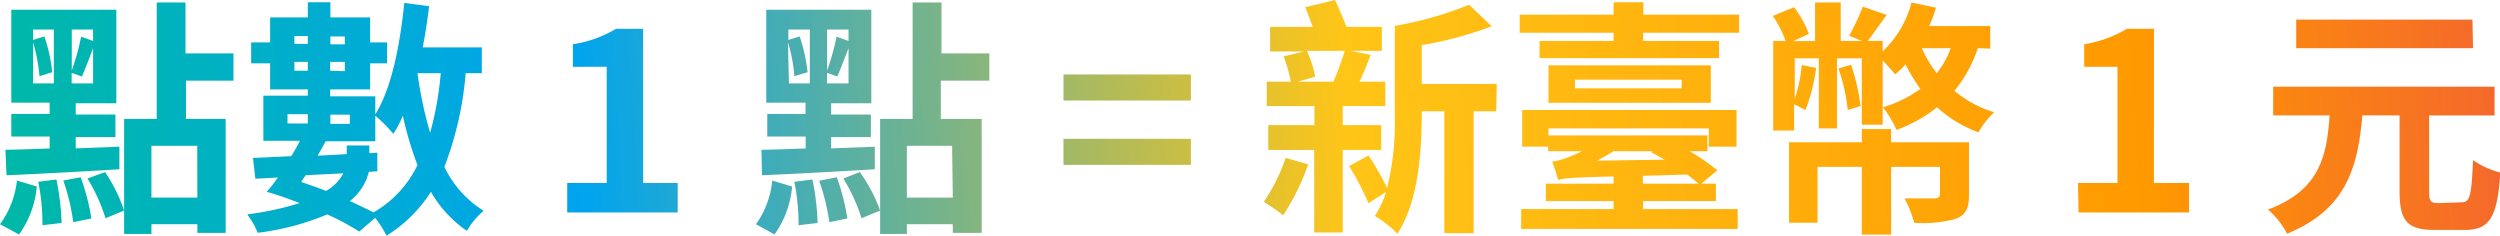 <svg xmlns="http://www.w3.org/2000/svg" xmlns:xlink="http://www.w3.org/1999/xlink" viewBox="0 0 221.56 20.88"><defs><style>.cls-1{fill:url(#未命名漸層_4);}.cls-2{fill:url(#未命名漸層_4-2);}.cls-3{fill:url(#未命名漸層_4-3);}.cls-4{fill:url(#未命名漸層_4-4);}.cls-5{fill:url(#未命名漸層_4-5);}.cls-6{fill:url(#未命名漸層_4-6);}.cls-7{fill:url(#未命名漸層_4-7);}.cls-8{fill:url(#未命名漸層_4-8);}.cls-9{fill:url(#未命名漸層_4-9);}.cls-10{fill:url(#未命名漸層_4-10);}</style><linearGradient id="未命名漸層_4" x1="-19.44" y1="12.5" x2="241.6" y2="-2.79" gradientUnits="userSpaceOnUse"><stop offset="0" stop-color="#00c08b"/><stop offset="0.27" stop-color="#00a4ef"/><stop offset="0.53" stop-color="#ffc517"/><stop offset="0.8" stop-color="#f90"/><stop offset="1" stop-color="#ed4848"/></linearGradient><linearGradient id="未命名漸層_4-2" x1="-19.39" y1="13.48" x2="241.66" y2="-1.82" xlink:href="#未命名漸層_4"/><linearGradient id="未命名漸層_4-3" x1="-19.29" y1="15.18" x2="241.76" y2="-0.11" xlink:href="#未命名漸層_4"/><linearGradient id="未命名漸層_4-4" x1="-19.21" y1="16.41" x2="241.83" y2="1.12" xlink:href="#未命名漸層_4"/><linearGradient id="未命名漸層_4-5" x1="-19.14" y1="17.58" x2="241.9" y2="2.28" xlink:href="#未命名漸層_4"/><linearGradient id="未命名漸層_4-6" x1="-19.08" y1="18.74" x2="241.97" y2="3.44" xlink:href="#未命名漸層_4"/><linearGradient id="未命名漸層_4-7" x1="-19" y1="20.06" x2="242.04" y2="4.76" xlink:href="#未命名漸層_4"/><linearGradient id="未命名漸層_4-8" x1="-18.93" y1="21.23" x2="242.11" y2="5.93" xlink:href="#未命名漸層_4"/><linearGradient id="未命名漸層_4-9" x1="-18.83" y1="23" x2="242.22" y2="7.71" xlink:href="#未命名漸層_4"/><linearGradient id="未命名漸層_4-10" x1="-18.74" y1="24.52" x2="242.31" y2="9.22" xlink:href="#未命名漸層_4"/></defs><g id="圖層_2" data-name="圖層 2"><g id="圖層_1-2" data-name="圖層 1"><path class="cls-1" d="M0,19.87A7.94,7.94,0,0,0,1.5,16l1.76.53a8.58,8.58,0,0,1-1.57,4.25Zm.48-6.6c1.1,0,2.45-.07,3.92-.11V12.1H1v-2H4.4v-1H1V.86h9.31V9.15H6.71v1h3.52v2H6.71v1l3.87-.15,0,2c-3.57.22-7.33.42-10,.53ZM2.93,7.39H4.77V2.62H2.93v.92l1-.31a14.14,14.14,0,0,1,.7,3.17L3.5,6.75a14.84,14.84,0,0,0-.57-3ZM5,15.91a23,23,0,0,1,.46,3.85l-1.7.2a18.45,18.45,0,0,0-.37-3.85Zm2.15-.2a19.73,19.73,0,0,1,.95,3.65l-1.61.33A18.27,18.27,0,0,0,5.61,16ZM8.25,2.62H6.36V6.25a21.47,21.47,0,0,0,.83-3l1.06.38Zm0,4.77V4.27c-.35.92-.7,1.87-1,2.51l-.9-.33v.94Zm1.06,7.86A14.2,14.2,0,0,1,11,18.66l-1.65.68a15.18,15.18,0,0,0-1.6-3.52Zm7.17-8.1v3.39H20v10.1H17.49v-.77H13.42v.86H11V10.54h2.89V.22h2.55V4.73h4.25V7.15Zm1,5.77H13.42v4.59h4.07Z"/><path class="cls-2" d="M41.27,6.49a29.8,29.8,0,0,1-1.89,8.3,9.36,9.36,0,0,0,3.48,3.89,6.76,6.76,0,0,0-1.48,1.78A10.55,10.55,0,0,1,38.19,17a12.41,12.41,0,0,1-3.94,3.89,8.46,8.46,0,0,0-1-1.58l-1.41,1.21A23.34,23.34,0,0,0,29,19a23.05,23.05,0,0,1-6.16,1.63A6.88,6.88,0,0,0,21.91,19a26.89,26.89,0,0,0,4.64-1c-1-.4-2-.75-2.92-1a10.78,10.78,0,0,0,1-1.27l-2,.11L22.42,14l3.39-.16a15.6,15.6,0,0,0,.77-1.36H23.34v-4h3.94V7.92H23.94V5.61H22.26V3.76h1.68V1.54h3.34V.2h2V1.54H32.8V3.76h1.5V5.61H32.8V7.92H29.26v.62h4v1.6c1.45-2.35,2.18-6.09,2.57-9.88l2.2.29c-.15,1.23-.33,2.46-.57,3.65H42.7V6.49ZM25.48,10.94h1.8v-.82h-1.8Zm.61-7.75v.7h1.19v-.7Zm1.19,3.08V5.48H26.09v.79Zm-.59,9.86c.72.24,1.47.5,2.2.79a3.85,3.85,0,0,0,1.54-1.56l-3.35.17Zm6-.9A4.67,4.67,0,0,1,31,17.82c.79.35,1.5.71,2.11,1A9.69,9.69,0,0,0,37,14.63a30.23,30.23,0,0,1-1.3-4.38,10.16,10.16,0,0,1-.84,1.61,14.26,14.26,0,0,0-1.6-1.61v2.27h-4.4c-.22.42-.47.84-.71,1.28l2.58-.14v-.77h2v.69l.71-.05,0,1.65Zm-3.41-12v.7h1.28v-.7Zm1.28,3.08V5.48H29.26v.79Zm-1.28,3.85v.82H31v-.82ZM37,6.49a35.37,35.37,0,0,0,1.12,5.28,28.54,28.54,0,0,0,.94-5.28Z"/><path class="cls-3" d="M50.27,16.22h3.5V5.92h-3v-2A10.49,10.49,0,0,0,54.6,2.55H57V16.22h3.06v2.61H50.27Z"/><path class="cls-4" d="M67,19.87A7.93,7.93,0,0,0,68.44,16l1.76.53a8.58,8.58,0,0,1-1.56,4.25Zm.48-6.6c1.1,0,2.44-.07,3.92-.11V12.1H68v-2h3.39v-1H67.91V.86h9.31V9.15H73.66v1h3.52v2H73.66v1l3.87-.15,0,2c-3.56.22-7.32.42-10,.53Zm2.44-5.88h1.85V2.62H69.87v.92l1-.31a14.71,14.71,0,0,1,.7,3.17l-1.17.35a13.61,13.61,0,0,0-.57-3ZM72,15.91a22,22,0,0,1,.46,3.85l-1.69.2a19.15,19.15,0,0,0-.37-3.85Zm2.16-.2a19.66,19.66,0,0,1,.94,3.65l-1.6.33a19,19,0,0,0-.9-3.67ZM75.2,2.62H73.3V6.25a21.53,21.53,0,0,0,.84-3l1.06.38Zm0,4.77V4.27c-.36.92-.71,1.87-1,2.51l-.91-.33v.94Zm1,7.86A13.9,13.9,0,0,1,78,18.66l-1.65.68a15.68,15.68,0,0,0-1.61-3.52Zm7.18-8.1v3.39H87v10.1H84.44v-.77H80.37v.86H78V10.54h2.88V.22h2.56V4.73h4.24V7.15Zm1,5.77H80.37v4.59h4.07Z"/><path class="cls-5" d="M94.25,6.6h11.29V8.91H94.25Zm0,5.7h11.29v2.31H94.25Z"/><path class="cls-6" d="M115.94,14.57a21.06,21.06,0,0,1-2.22,4.51A16.84,16.84,0,0,0,112,17.89a16,16,0,0,0,1.94-3.9ZM119,13.29V20.6h-2.53V13.29H112.4v-2.2h4.09V9.4h-4.23V7.24h2.14A13.57,13.57,0,0,0,113.76,5l1.8-.44h-3V2.38h3.77c-.2-.6-.44-1.21-.66-1.74L118.32,0c.33.73.72,1.63,1,2.38h3.14V4.51H119.7l1.78.35c-.33.84-.66,1.7-1,2.38h2.29V9.4H119v1.69h3.41v2.2Zm-3.17-8.78a10.93,10.93,0,0,1,.73,2.29L115,7.24h3.17a24.51,24.51,0,0,0,1-2.73ZM132.6,9.86h-2v10.8H128V9.86h-2v.26c0,3.24-.29,7.77-2.16,10.59a9.72,9.72,0,0,0-2-1.57,8.47,8.47,0,0,0,1-2.13l-1.56,1a25.71,25.71,0,0,0-1.72-3.3l1.72-.93a23.34,23.34,0,0,1,1.65,2.88,24,24,0,0,0,.68-6.51V2.29A31.18,31.18,0,0,0,130.2.42l2,1.91A33.16,33.16,0,0,1,126,4V7.44h6.65Z"/><path class="cls-7" d="M154.13,1.3V2.9h-8.51v.73h6.73V5.15H136.44V3.63H143V2.9h-8.32V1.3H143V.2h2.64V1.3Zm-8.51,17.23H154v1.76H134.81V18.53H143v-.71h-6V16.28h6v-.64c-3.77.09-4.43.16-4.91.31-.09-.35-.35-1.16-.53-1.63a5.17,5.17,0,0,0,1.15-.28,13.36,13.36,0,0,0,1.49-.64h-3V13H134.9V9.75h19V13h-2.46V11.38H137.23V12h14.09V13.4h-1.57a21.56,21.56,0,0,1,2.45,1.69l-1.43,1.19h1.3v1.54h-6.45Zm6-12.74V9.11H137.23V5.79Zm-2.58,1.27h-9.46v.77h9.46ZM143,13.4q-.75.47-1.47.84l6-.09-1.19-.66.11-.09Zm2.6,2.88h4.93c-.27-.24-.62-.53-1-.81l-3.94.11Z"/><path class="cls-8" d="M175.28,4.27a11.85,11.85,0,0,1-2.07,3.78,10,10,0,0,0,3.52,1.9,7.39,7.39,0,0,0-1.39,1.78,11.17,11.17,0,0,1-3.67-2.22,12.87,12.87,0,0,1-3.59,2,9.75,9.75,0,0,0-1.21-2,11.18,11.18,0,0,0,3.32-1.63,16.41,16.41,0,0,1-1.32-2.18,5.44,5.44,0,0,1-.92.88c-.24-.29-.68-.79-1.1-1.21v5.68H165V5.17H162.8v6.21h-1.61V5.17h-2.13V8.76a12.72,12.72,0,0,0,.61-3l1.28.26A15.55,15.55,0,0,1,160,9.77c-.2-.15-.64-.35-1-.53v2.33h-1.85V3.63h1.1a10.18,10.18,0,0,0-1.14-2.22L159,.64A9.88,9.88,0,0,1,160.31,3l-1.38.64h1.93V.22h2.27V3.63H165l-1.12-.46A21.72,21.72,0,0,0,165.09.59l2.11.73c-.62.86-1.21,1.69-1.67,2.31h1.32v.92A9,9,0,0,0,169.4.22l2.18.46a13.87,13.87,0,0,1-.6,1.63h5.4v2Zm-.78,13c0,1.17-.26,1.76-1.16,2.12a10.78,10.78,0,0,1-3.7.35,9.55,9.55,0,0,0-.86-2.16c1.06,0,2.38,0,2.67,0s.48-.11.48-.38V14.79H167.6v6H165v-6h-3.92v4.95h-2.53V12.61H165V11.44h2.6v1.17h6.9ZM164.05,5.74a18,18,0,0,1,.84,3.66l-1.14.35a15.68,15.68,0,0,0-.82-3.68Zm6.27-1.47a10.66,10.66,0,0,0,1.32,2.22,7.75,7.75,0,0,0,1.24-2.22Z"/><path class="cls-9" d="M184.16,16.22h3.5V5.92h-2.95v-2a10.62,10.62,0,0,0,3.79-1.37h2.39V16.22H194v2.61h-9.79Z"/><path class="cls-10" d="M218.17,17.93c.73,0,.86-.57,1-3.74a7.28,7.28,0,0,0,2.42,1.1c-.26,3.94-.92,5.09-3.17,5.09h-2.64c-2.48,0-3.12-.84-3.12-3.42V10.23h-3.3c-.4,4.58-1.41,8.34-6.67,10.48A7.42,7.42,0,0,0,201,18.57c4.58-1.72,5.2-4.69,5.46-8.34h-5V7.68h19.62v2.55h-5.8V17c0,.84.13,1,.85,1Zm1-13.66H203.5V1.74h15.62Z"/></g></g></svg>